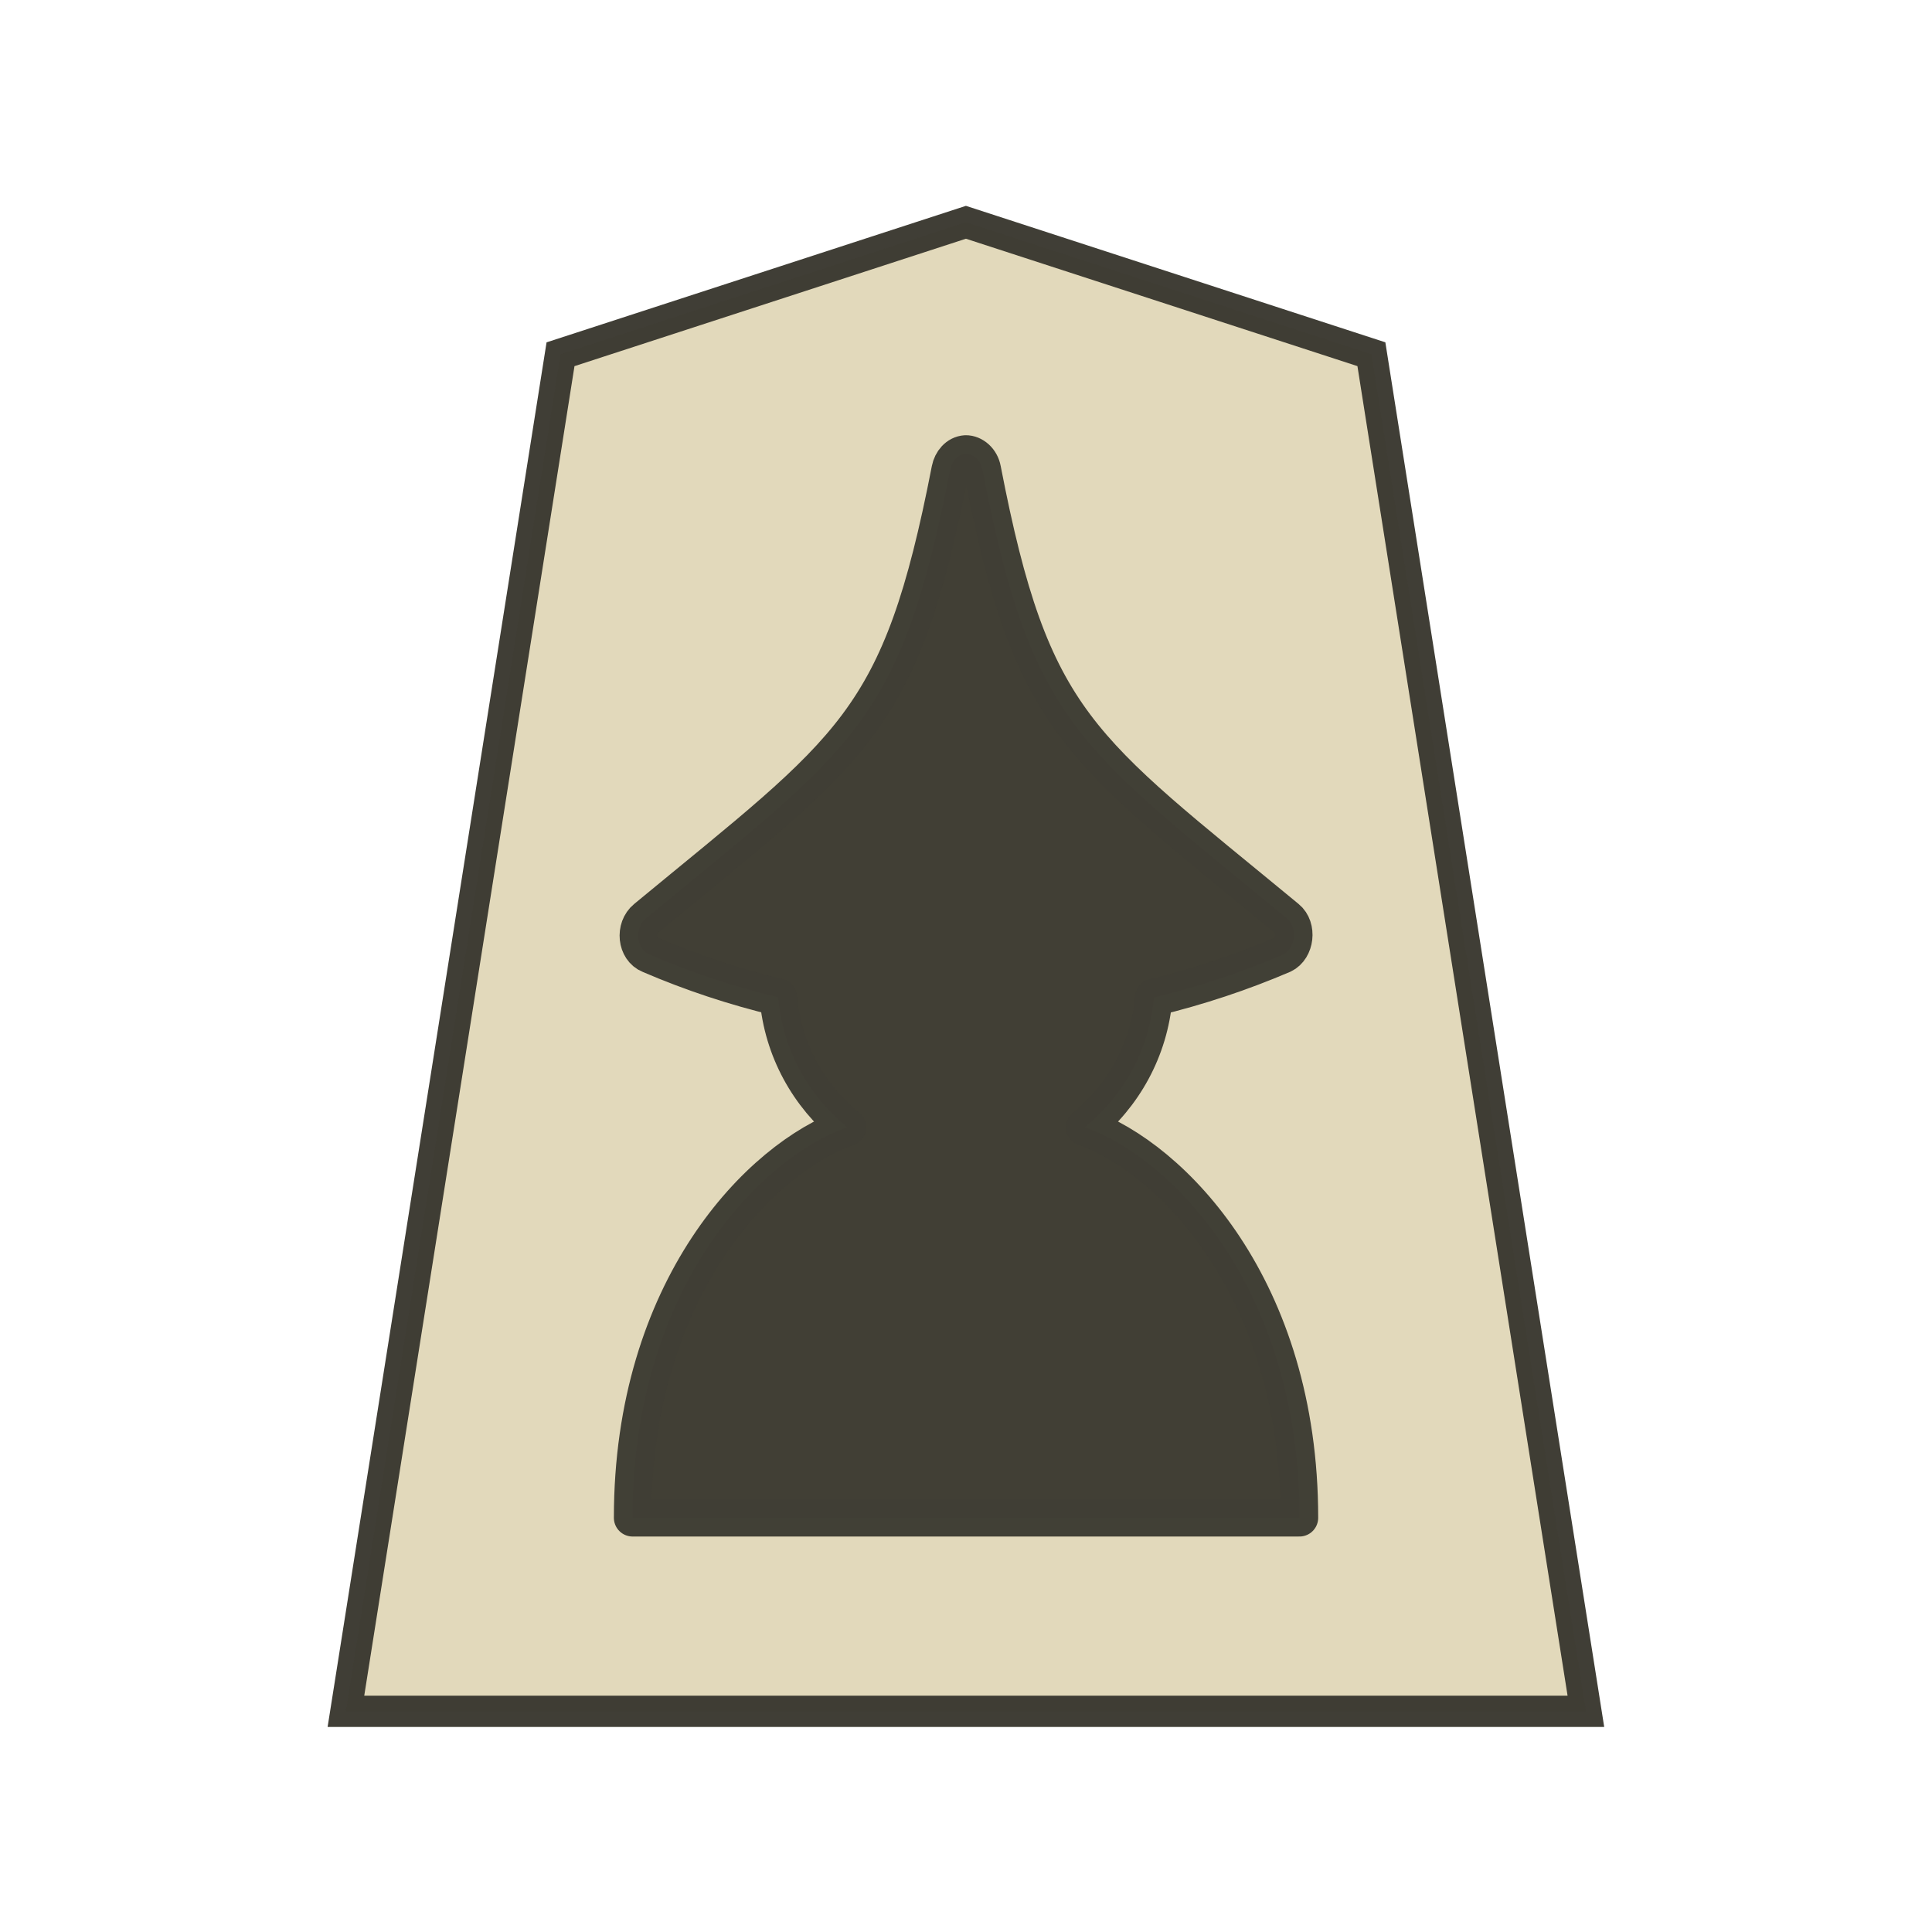 <?xml version="1.0" encoding="UTF-8" standalone="no"?>
<svg
   width="52.157"
   height="52.157"
   version="1.1"
   id="svg1526"
   sodipodi:docname="Pawn UP.svg"
   inkscape:version="1.3 (0e150ed6c4, 2023-07-21)"
   xmlns:inkscape="http://www.inkscape.org/namespaces/inkscape"
   xmlns:sodipodi="http://sodipodi.sourceforge.net/DTD/sodipodi-0.dtd"
   xmlns="http://www.w3.org/2000/svg"
   xmlns:svg="http://www.w3.org/2000/svg"
   xmlns:rdf="http://www.w3.org/1999/02/22-rdf-syntax-ns#"
   xmlns:cc="http://creativecommons.org/ns#"
   xmlns:dc="http://purl.org/dc/elements/1.1/">
  <defs
     id="defs1530" />
  <sodipodi:namedview
     pagecolor="#ffffff"
     bordercolor="#666666"
     borderopacity="1"
     objecttolerance="10"
     gridtolerance="10"
     guidetolerance="10"
     inkscape:pageopacity="0"
     inkscape:pageshadow="2"
     inkscape:window-width="3840"
     inkscape:window-height="2036"
     id="namedview1528"
     showgrid="false"
     inkscape:zoom="3.4164331"
     inkscape:cx="218.64909"
     inkscape:cy="-30.294754"
     inkscape:window-x="-12"
     inkscape:window-y="-12"
     inkscape:window-maximized="1"
     inkscape:current-layer="g1524"
     inkscape:showpageshadow="2"
     inkscape:pagecheckerboard="0"
     inkscape:deskcolor="#d1d1d1" />
  <g
     opacity="0.99"
     stroke="#000000"
     id="g1524"
     transform="rotate(-180,26.079,26.078)">
    <path
       d="m -11.042,6.667 -12.954,4.22 -6.853,43.409 H 8.766 L 1.91,10.888 Z"
       fill="#fee572"
       transform="matrix(0.845,0,0,-0.844,35.412,51.782)"
       id="path1516"
       style="fill:#e2d9ba;fill-opacity:1;stroke:#38362e;stroke-opacity:0.965" />
    <path
       id="path1364"
       style="color:#000000;font-style:normal;font-variant:normal;font-weight:normal;font-stretch:normal;font-size:medium;line-height:normal;font-family:sans-serif;font-variant-ligatures:normal;font-variant-position:normal;font-variant-caps:normal;font-variant-numeric:normal;font-variant-alternates:normal;font-variant-east-asian:normal;font-feature-settings:normal;font-variation-settings:normal;text-indent:0;text-align:start;text-decoration:none;text-decoration-line:none;text-decoration-style:solid;text-decoration-color:#000000;letter-spacing:normal;word-spacing:normal;text-transform:none;writing-mode:lr-tb;direction:ltr;text-orientation:mixed;dominant-baseline:auto;baseline-shift:baseline;text-anchor:start;white-space:normal;shape-padding:0;shape-margin:0;inline-size:0;clip-rule:nonzero;display:inline;overflow:visible;visibility:visible;opacity:0.99;isolation:auto;mix-blend-mode:normal;color-interpolation:sRGB;color-interpolation-filters:linearRGB;solid-color:#000000;solid-opacity:1;vector-effect:none;fill:#3e3c33;fill-opacity:1;fill-rule:nonzero;stroke:#3e3c33;stroke-width:1.011;stroke-linecap:butt;stroke-linejoin:round;stroke-miterlimit:4;stroke-dasharray:none;stroke-dashoffset:0;stroke-opacity:0.998;paint-order:stroke fill markers;color-rendering:auto;image-rendering:auto;shape-rendering:auto;text-rendering:auto;enable-background:accumulate;stop-color:#000000"
       d="m 26.088,39.901 c 0.217,-0.014 0.374,-0.204 0.417,-0.422 1.343,-6.9 2.602,-7.483 8.211,-12.117 0.321,-0.263 0.263,-0.832 -0.105,-0.978 -1.137,-0.489 -2.296,-0.87 -3.464,-1.15 -0.119,-1.414 -0.821,-2.662 -1.867,-3.509 2.348,-0.83 5.8,-4.345 5.8,-10.544 h -18.003 c 0,6.199 3.452,9.714 5.8,10.544 -1.045,0.846 -1.746,2.092 -1.867,3.504 -1.2,0.29 -2.367,0.678 -3.483,1.156 -0.336,0.161 -0.409,0.729 -0.105,0.977 5.613,4.635 6.884,5.218 8.217,12.117 0.046,0.254 0.25,0.424 0.448,0.422 z" />
  </g>
</svg>
